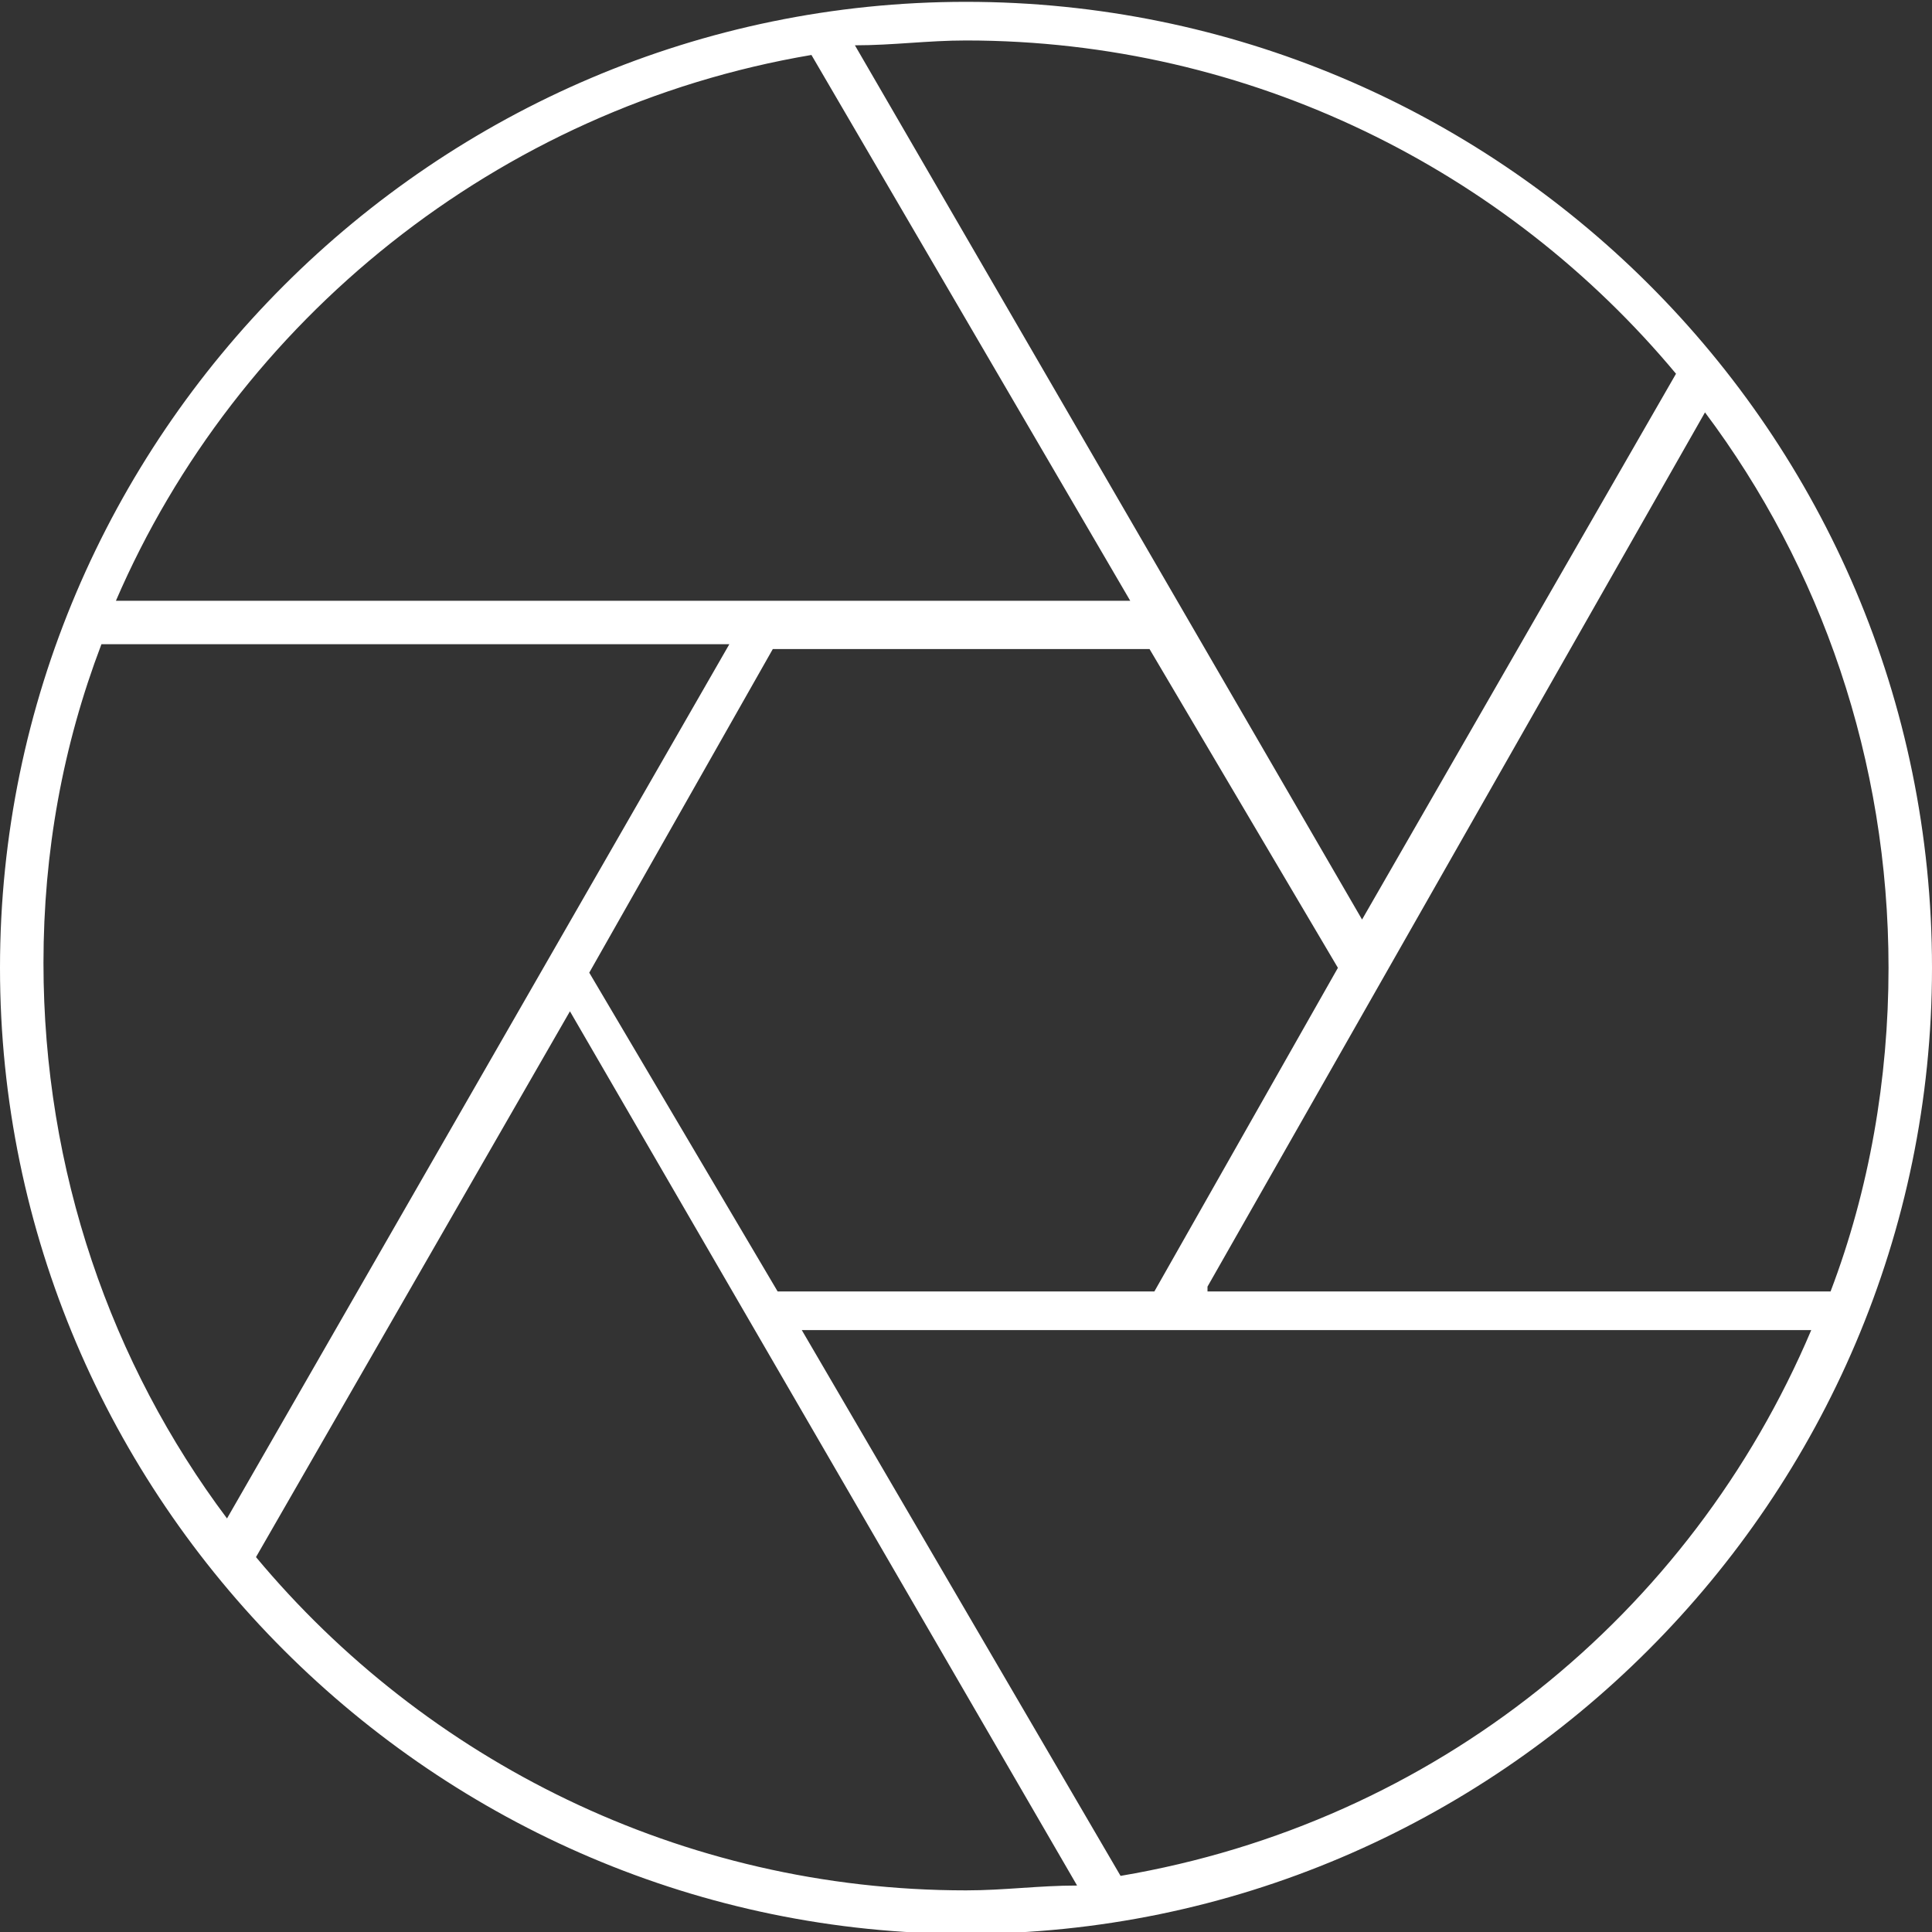 <?xml version="1.0" encoding="utf-8"?>
<!-- Generator: Adobe Illustrator 21.1.0, SVG Export Plug-In . SVG Version: 6.00 Build 0)  -->
<svg version="1.1" id="Layer_1" xmlns="http://www.w3.org/2000/svg" xmlns:xlink="http://www.w3.org/1999/xlink" x="0px" y="0px"
	 viewBox="0 0 40 40" style="enable-background:new 0 0 40 40;" xml:space="preserve">
<rect x="0" y="0" width="40" height="40" fill="#333333" stroke="none"/>
<style type="text/css">
	.st0{fill:#FFFFFF;}
</style>
<g transform="translate(0,-952.362)">
	<path class="st0" d="M20,952.4c-11,0-20,9-20,20s9,20,20,20s20-9,20-20C40,961.3,31,952.4,20,952.4z M20,953.2
		c5.9,0,11.2,2.7,14.7,6.9l-6.5,11.3l-10.5-18.1C18.5,953.3,19.2,953.2,20,953.2z M27.7,972.4l-3.8,6.7h-7.8l-3.9-6.6l3.8-6.7h7.8
		L27.7,972.4z M16.8,953.5l6.6,11.3h-21C4.9,959,10.3,954.6,16.8,953.5z M2.1,965.7h13L4.7,983.8c-2.4-3.2-3.8-7.2-3.8-11.5
		C0.9,970,1.3,967.8,2.1,965.7z M20,991.5c-5.9,0-11.2-2.7-14.7-6.9l6.5-11.3l10.5,18.1C21.5,991.4,20.8,991.5,20,991.5z
		 M23.2,991.2l-6.6-11.3h20.9C35,985.8,29.7,990.1,23.2,991.2z M25,979l10.3-18.1c2.4,3.2,3.8,7.2,3.8,11.5c0,2.3-0.4,4.6-1.2,6.7
		H25V979z"/>
</g>
</svg>
